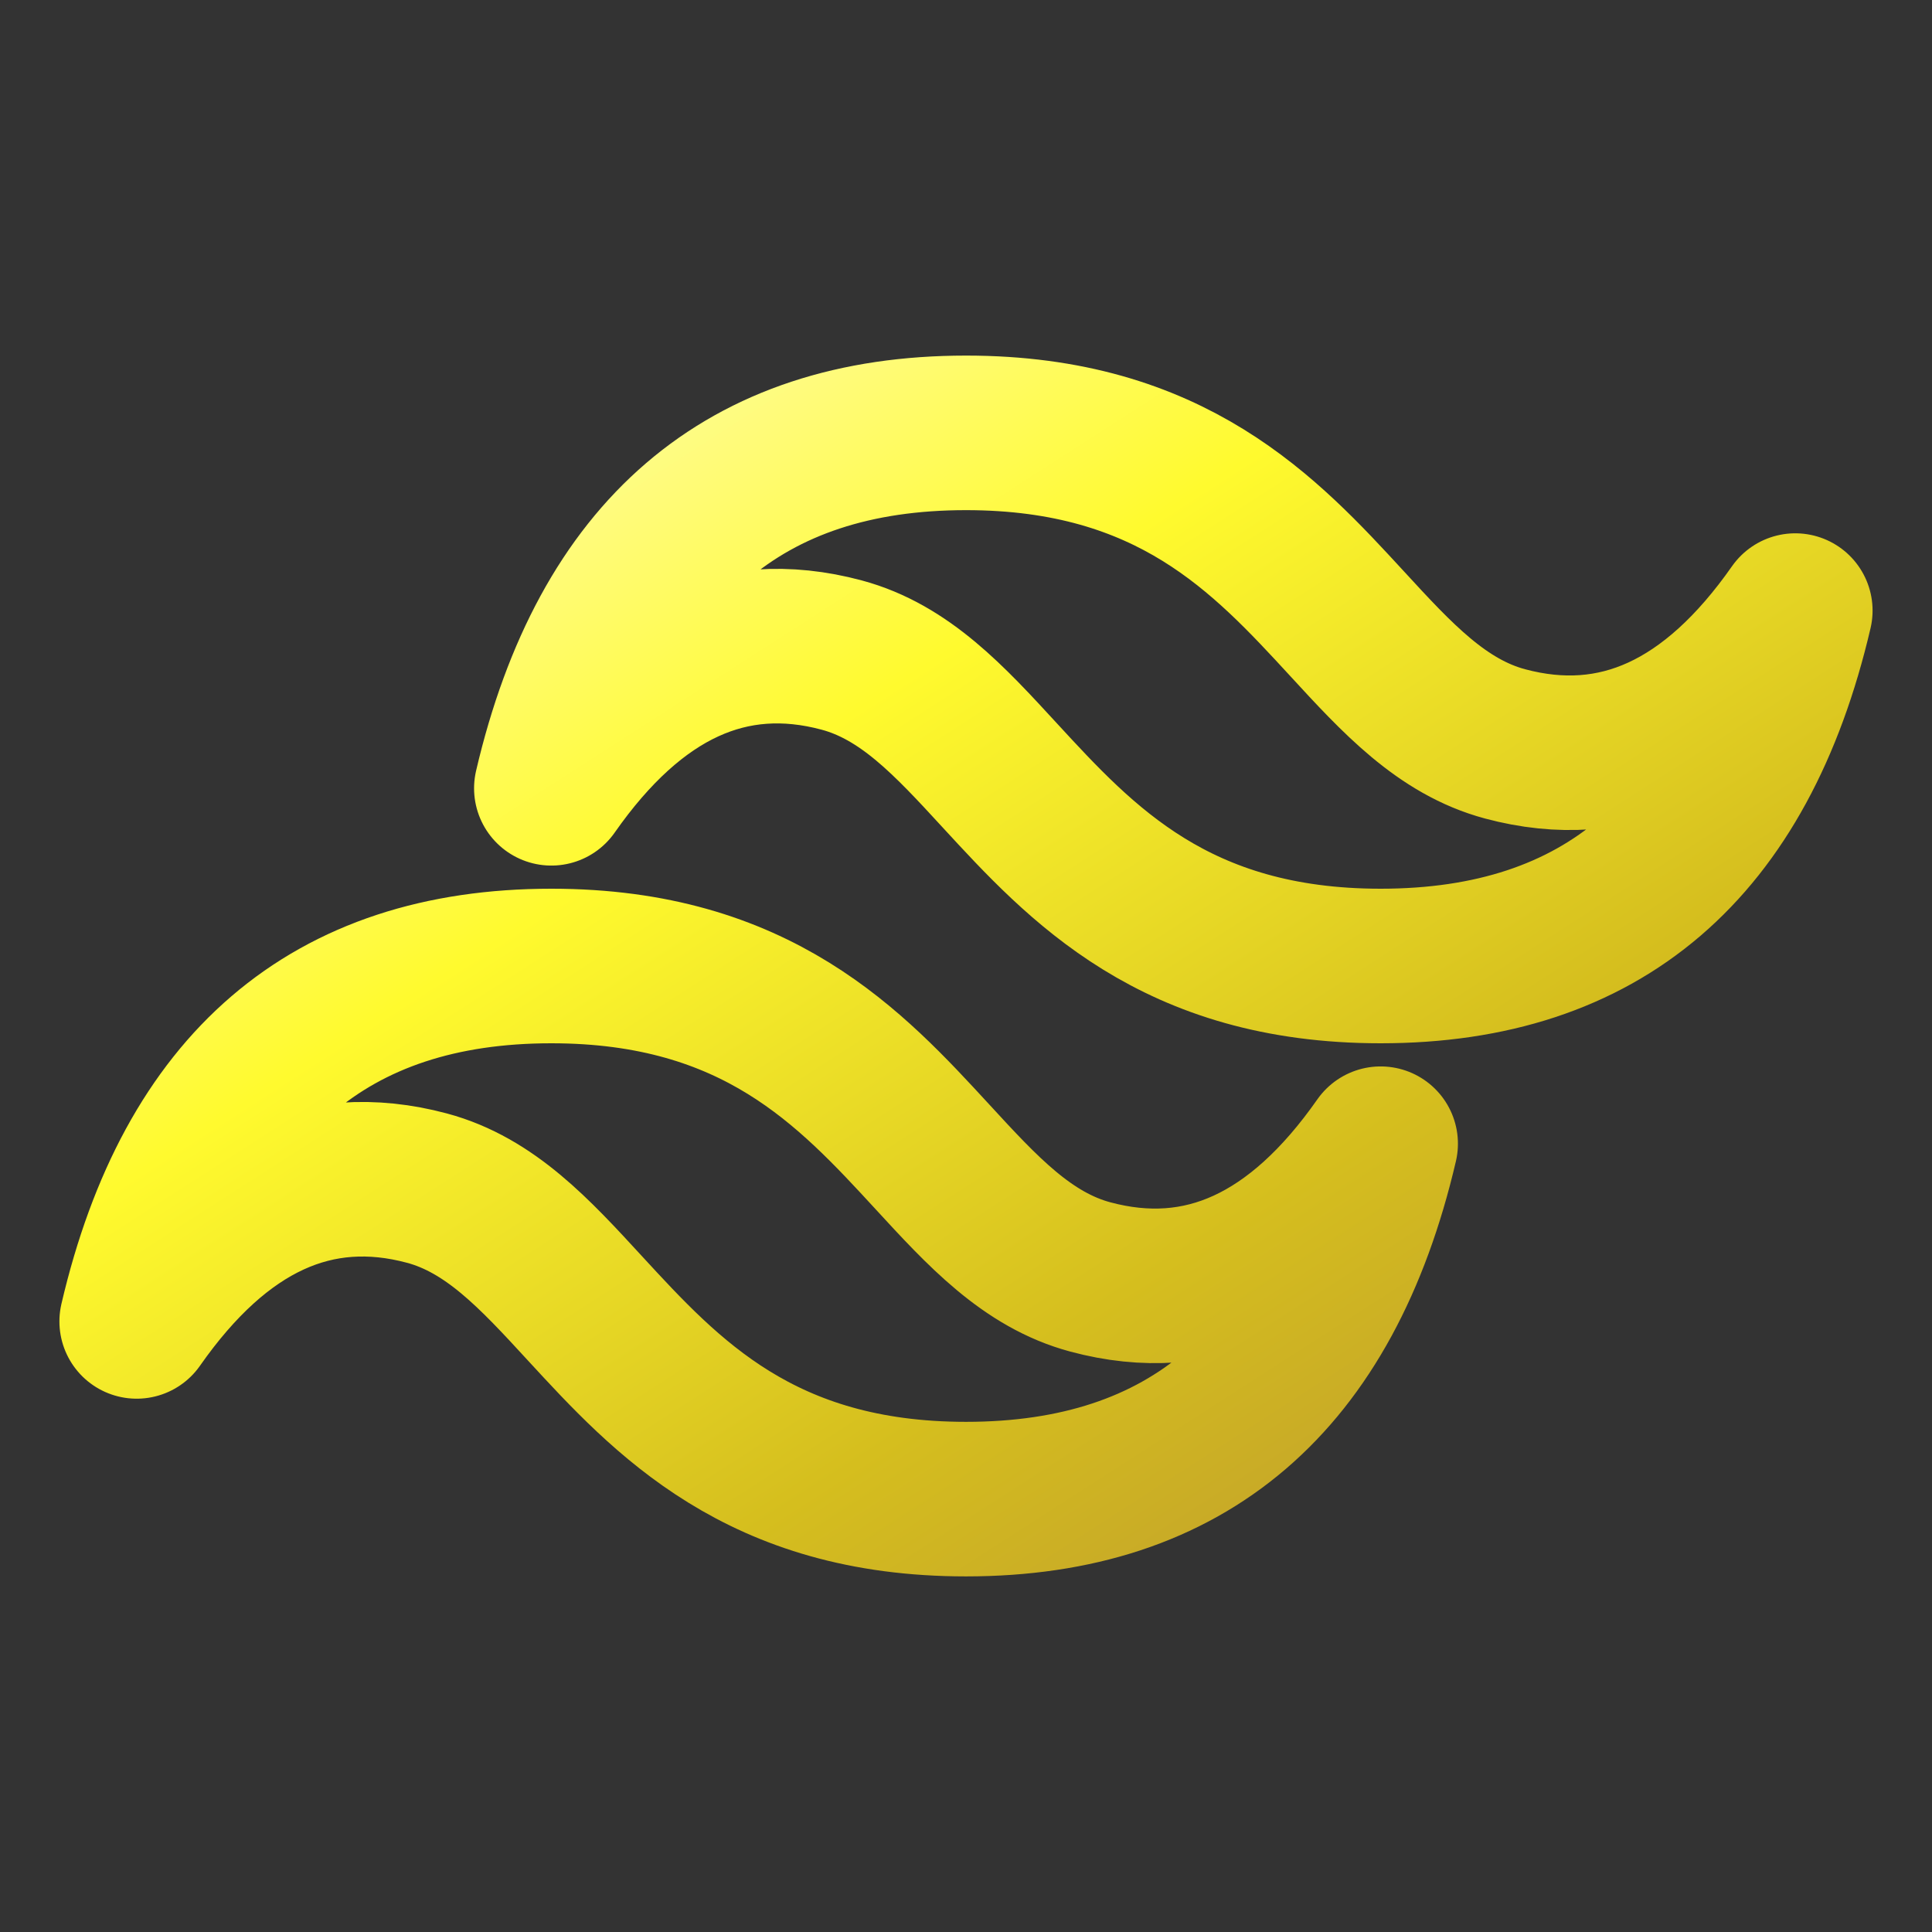 <svg width="100" height="100" viewBox="0 0 100 100" fill="none" xmlns="http://www.w3.org/2000/svg">
<rect x="0" y="0" width="100" height="100" fill="#333333" stroke="none"/>
<path d="M50 22.405C38.552 22.405 31.402 28.538 28.538 40.802C32.83 34.67 37.84 32.37 43.561 33.904C46.83 34.78 49.16 37.319 51.742 40.127C55.955 44.702 60.824 50 71.462 50C82.911 50 90.061 43.868 92.924 31.604C88.632 37.736 83.622 40.035 77.901 38.503C74.633 37.626 72.303 35.087 69.721 32.278C65.508 27.704 60.639 22.405 50 22.405ZM28.538 50C17.089 50 9.939 56.132 7.075 68.396C11.368 62.264 16.378 59.965 22.099 61.497C25.367 62.374 27.697 64.913 30.279 67.722C34.492 72.296 39.361 77.594 50 77.594C61.448 77.594 68.598 71.462 71.462 59.198C67.17 65.33 62.16 67.63 56.439 66.096C53.17 65.22 50.84 62.681 48.258 59.873C44.045 55.298 39.176 50 28.538 50Z" stroke="url(#paint0_linear_328_764)" stroke-width="8" stroke-linecap="round" stroke-linejoin="round"/>
<defs>
<linearGradient id="paint0_linear_328_764" x1="4.006" y1="20.607" x2="58.066" y2="104.735" gradientUnits="userSpaceOnUse">
<stop offset="0.036" stop-color="#FEFDCD"/>
<stop offset="0.354" stop-color="#FFFA2E"/>
<stop offset="0.682" stop-color="#D5BE1E"/>
<stop offset="1" stop-color="#B58D34"/>
</linearGradient>
</defs>
</svg>

